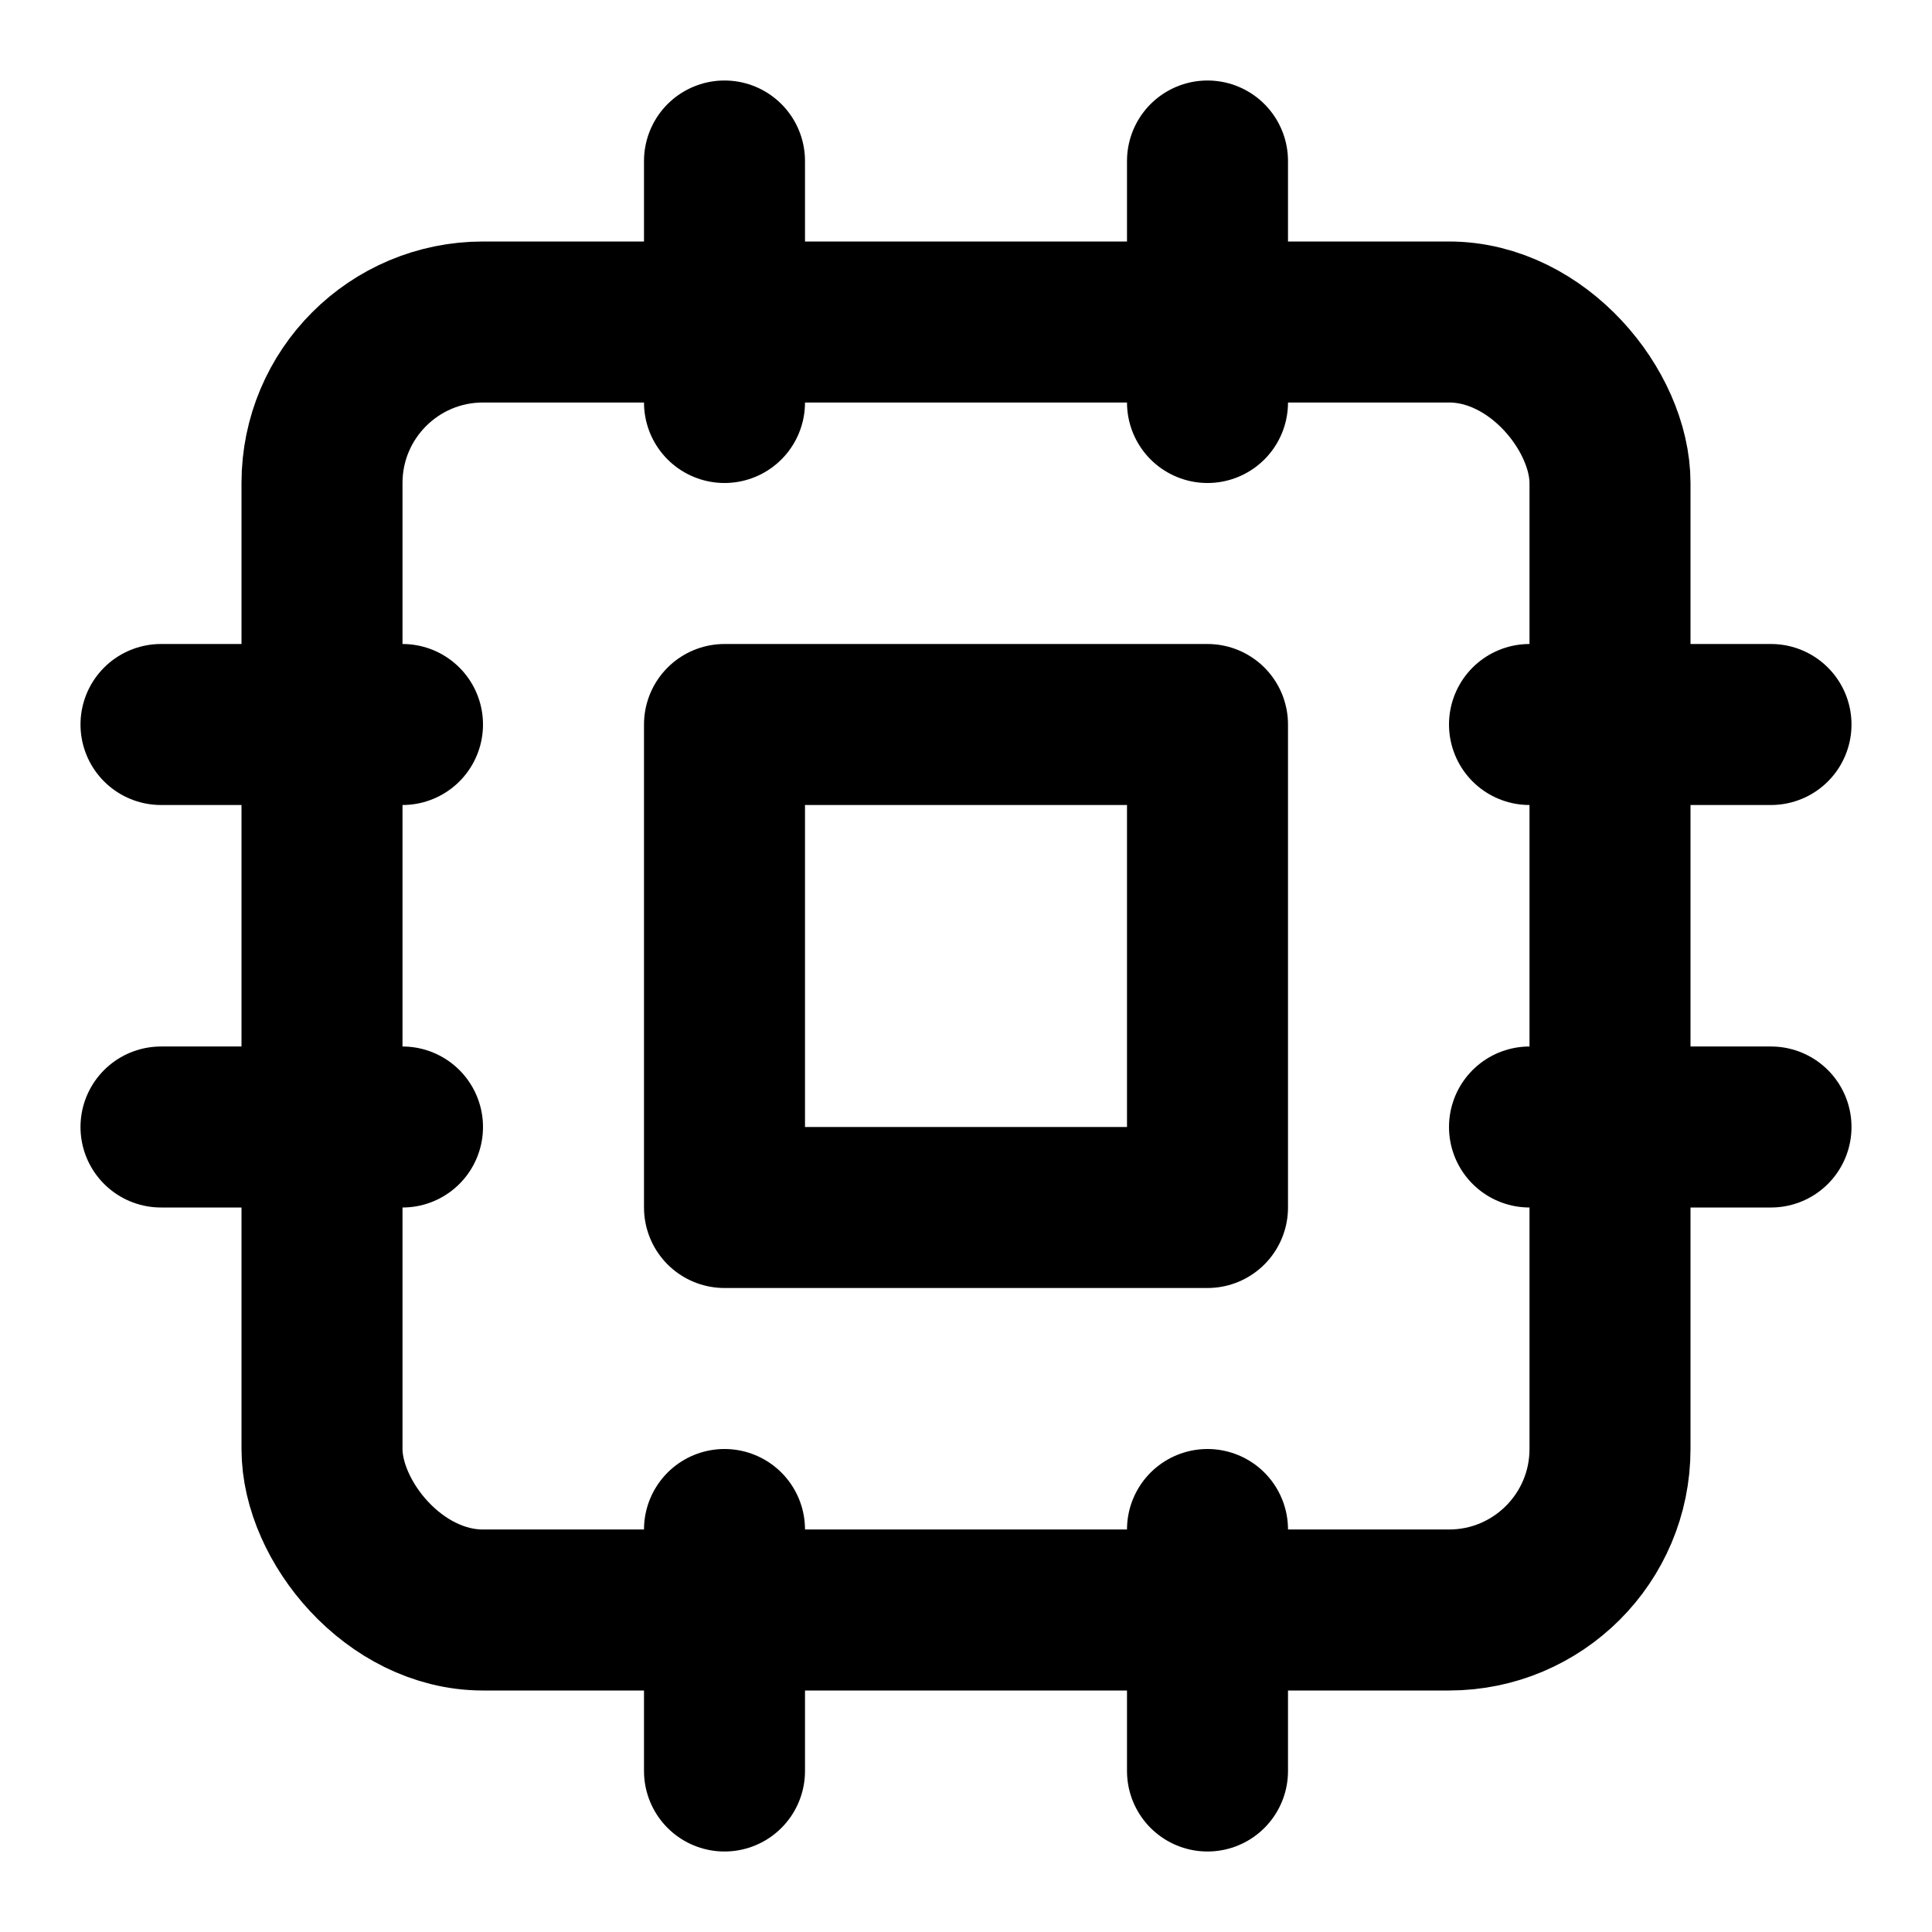 <svg
  xmlns="http://www.w3.org/2000/svg"
  width="24"
  height="24"
  viewBox="0 0 24 24"
  fill="none"
  stroke="currentColor"
  stroke-width="2"
  stroke-linecap="round"
  stroke-linejoin="round"
>
  <rect x="4" y="4" width="16" height="16" rx="2" ry="2" />
  <rect x="9" y="9" width="6" height="6" />
  <line x1="9" y1="2" x2="9" y2="5" />
  <line x1="15" y1="2" x2="15" y2="5" />
  <line x1="9" y1="19" x2="9" y2="22" />
  <line x1="15" y1="19" x2="15" y2="22" />
  <line x1="19" y1="9" x2="22" y2="9" />
  <line x1="19" y1="14" x2="22" y2="14" />
  <line x1="2" y1="9" x2="5" y2="9" />
  <line x1="2" y1="14" x2="5" y2="14" />
</svg>
